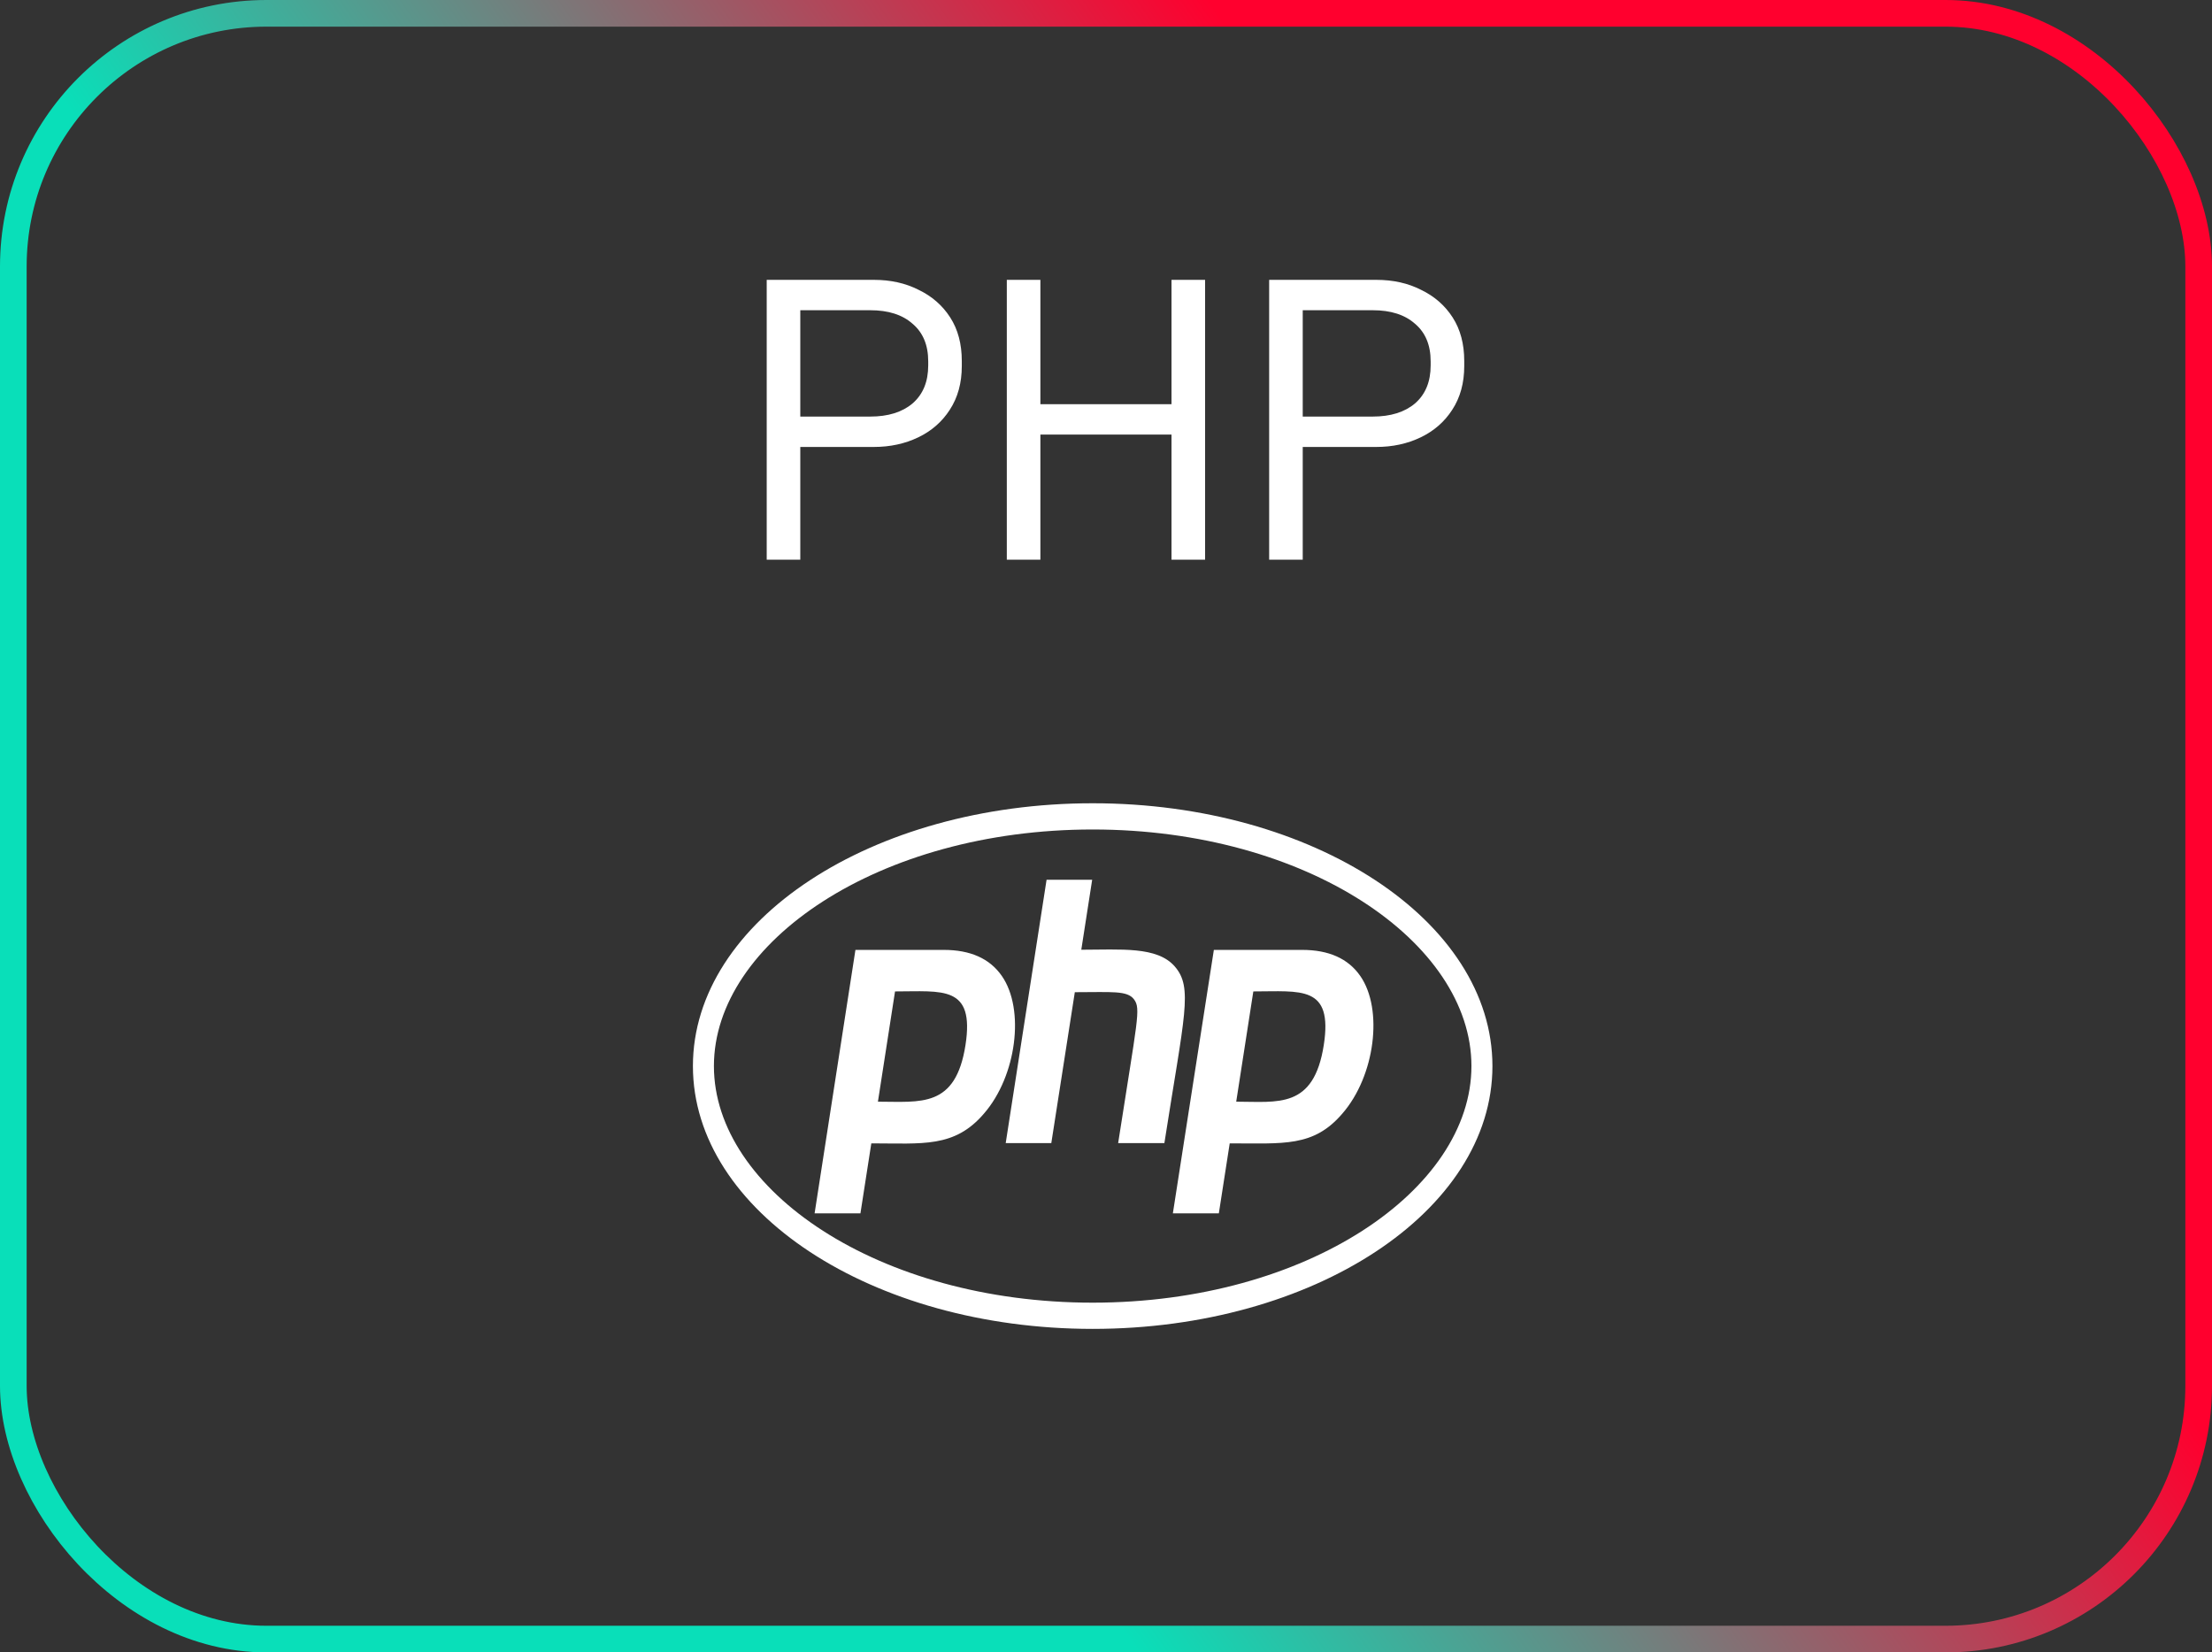 <svg width="83" height="62" viewBox="0 0 83 62" fill="none" xmlns="http://www.w3.org/2000/svg">
<rect x="0" y="0" width="83" height="62" fill="#333333" stroke="none"/>
<rect x="0.5" y="0.5" width="82" height="61" rx="9.5" stroke="url(#paint0_linear_342_425)"/>
<path d="M28.769 21V10.5H32.789C33.419 10.5 33.979 10.625 34.469 10.875C34.969 11.115 35.364 11.46 35.654 11.91C35.944 12.36 36.089 12.905 36.089 13.545V13.74C36.089 14.37 35.939 14.915 35.639 15.375C35.349 15.825 34.954 16.17 34.454 16.41C33.954 16.65 33.399 16.77 32.789 16.77H30.029V21H28.769ZM30.029 15.63H32.654C33.324 15.63 33.854 15.465 34.244 15.135C34.634 14.795 34.829 14.32 34.829 13.71V13.56C34.829 12.95 34.634 12.48 34.244 12.15C33.864 11.81 33.334 11.64 32.654 11.64H30.029V15.63ZM37.778 21V10.5H39.038V15.165H43.958V10.5H45.218V21H43.958V16.305H39.038V21H37.778ZM47.622 21V10.5H51.642C52.272 10.5 52.832 10.625 53.322 10.875C53.822 11.115 54.217 11.46 54.507 11.91C54.797 12.36 54.942 12.905 54.942 13.545V13.74C54.942 14.37 54.792 14.915 54.492 15.375C54.202 15.825 53.807 16.17 53.307 16.41C52.807 16.65 52.252 16.77 51.642 16.77H48.882V21H47.622ZM48.882 15.63H51.507C52.177 15.63 52.707 15.465 53.097 15.135C53.487 14.795 53.682 14.32 53.682 13.71V13.56C53.682 12.95 53.487 12.48 53.097 12.15C52.717 11.81 52.187 11.64 51.507 11.64H48.882V15.63Z" fill="white"/>
<path d="M41 31.123C49.034 31.123 55.212 35.353 55.212 40C55.212 44.647 49.03 48.877 41 48.877C32.966 48.877 26.788 44.647 26.788 40C26.788 35.353 32.97 31.123 41 31.123ZM41 30.139C32.717 30.139 26 34.551 26 40C26 45.449 32.717 49.861 41 49.861C49.283 49.861 56 45.449 56 40C56 34.551 49.283 30.139 41 30.139ZM36.228 39.209C35.858 41.582 34.55 41.336 32.942 41.336L33.584 37.199C35.366 37.199 36.575 36.959 36.228 39.209ZM30.566 45.525H32.286L32.694 42.9C34.62 42.9 35.816 43.076 36.922 41.781C38.145 40.375 38.464 37.873 37.592 36.619C37.138 35.963 36.406 35.641 35.413 35.641H32.098L30.566 45.525ZM39.27 33.01H40.981L40.573 35.635C42.05 35.635 43.419 35.5 44.08 36.262C44.773 37.059 44.441 38.078 43.691 42.889H41.956C42.678 38.236 42.814 37.85 42.552 37.498C42.298 37.158 41.722 37.228 40.33 37.228L39.448 42.889H37.737L39.27 33.01ZM49.672 39.209C49.297 41.617 47.952 41.336 46.386 41.336L47.028 37.199C48.819 37.199 50.019 36.959 49.672 39.209ZM44.009 45.525H45.734L46.142 42.9C48.167 42.9 49.288 43.047 50.37 41.781C51.594 40.375 51.913 37.873 51.041 36.619C50.586 35.963 49.855 35.641 48.861 35.641H45.547L44.009 45.525Z" fill="white"/>
<defs>
<linearGradient id="paint0_linear_342_425" x1="83" y1="0" x2="6.84124e-06" y2="57.5" gradientUnits="userSpaceOnUse">
<stop offset="0.306" stop-color="#FF002E"/>
<stop offset="0.678" stop-color="#09DFB9"/>
</linearGradient>
</defs>
</svg>
